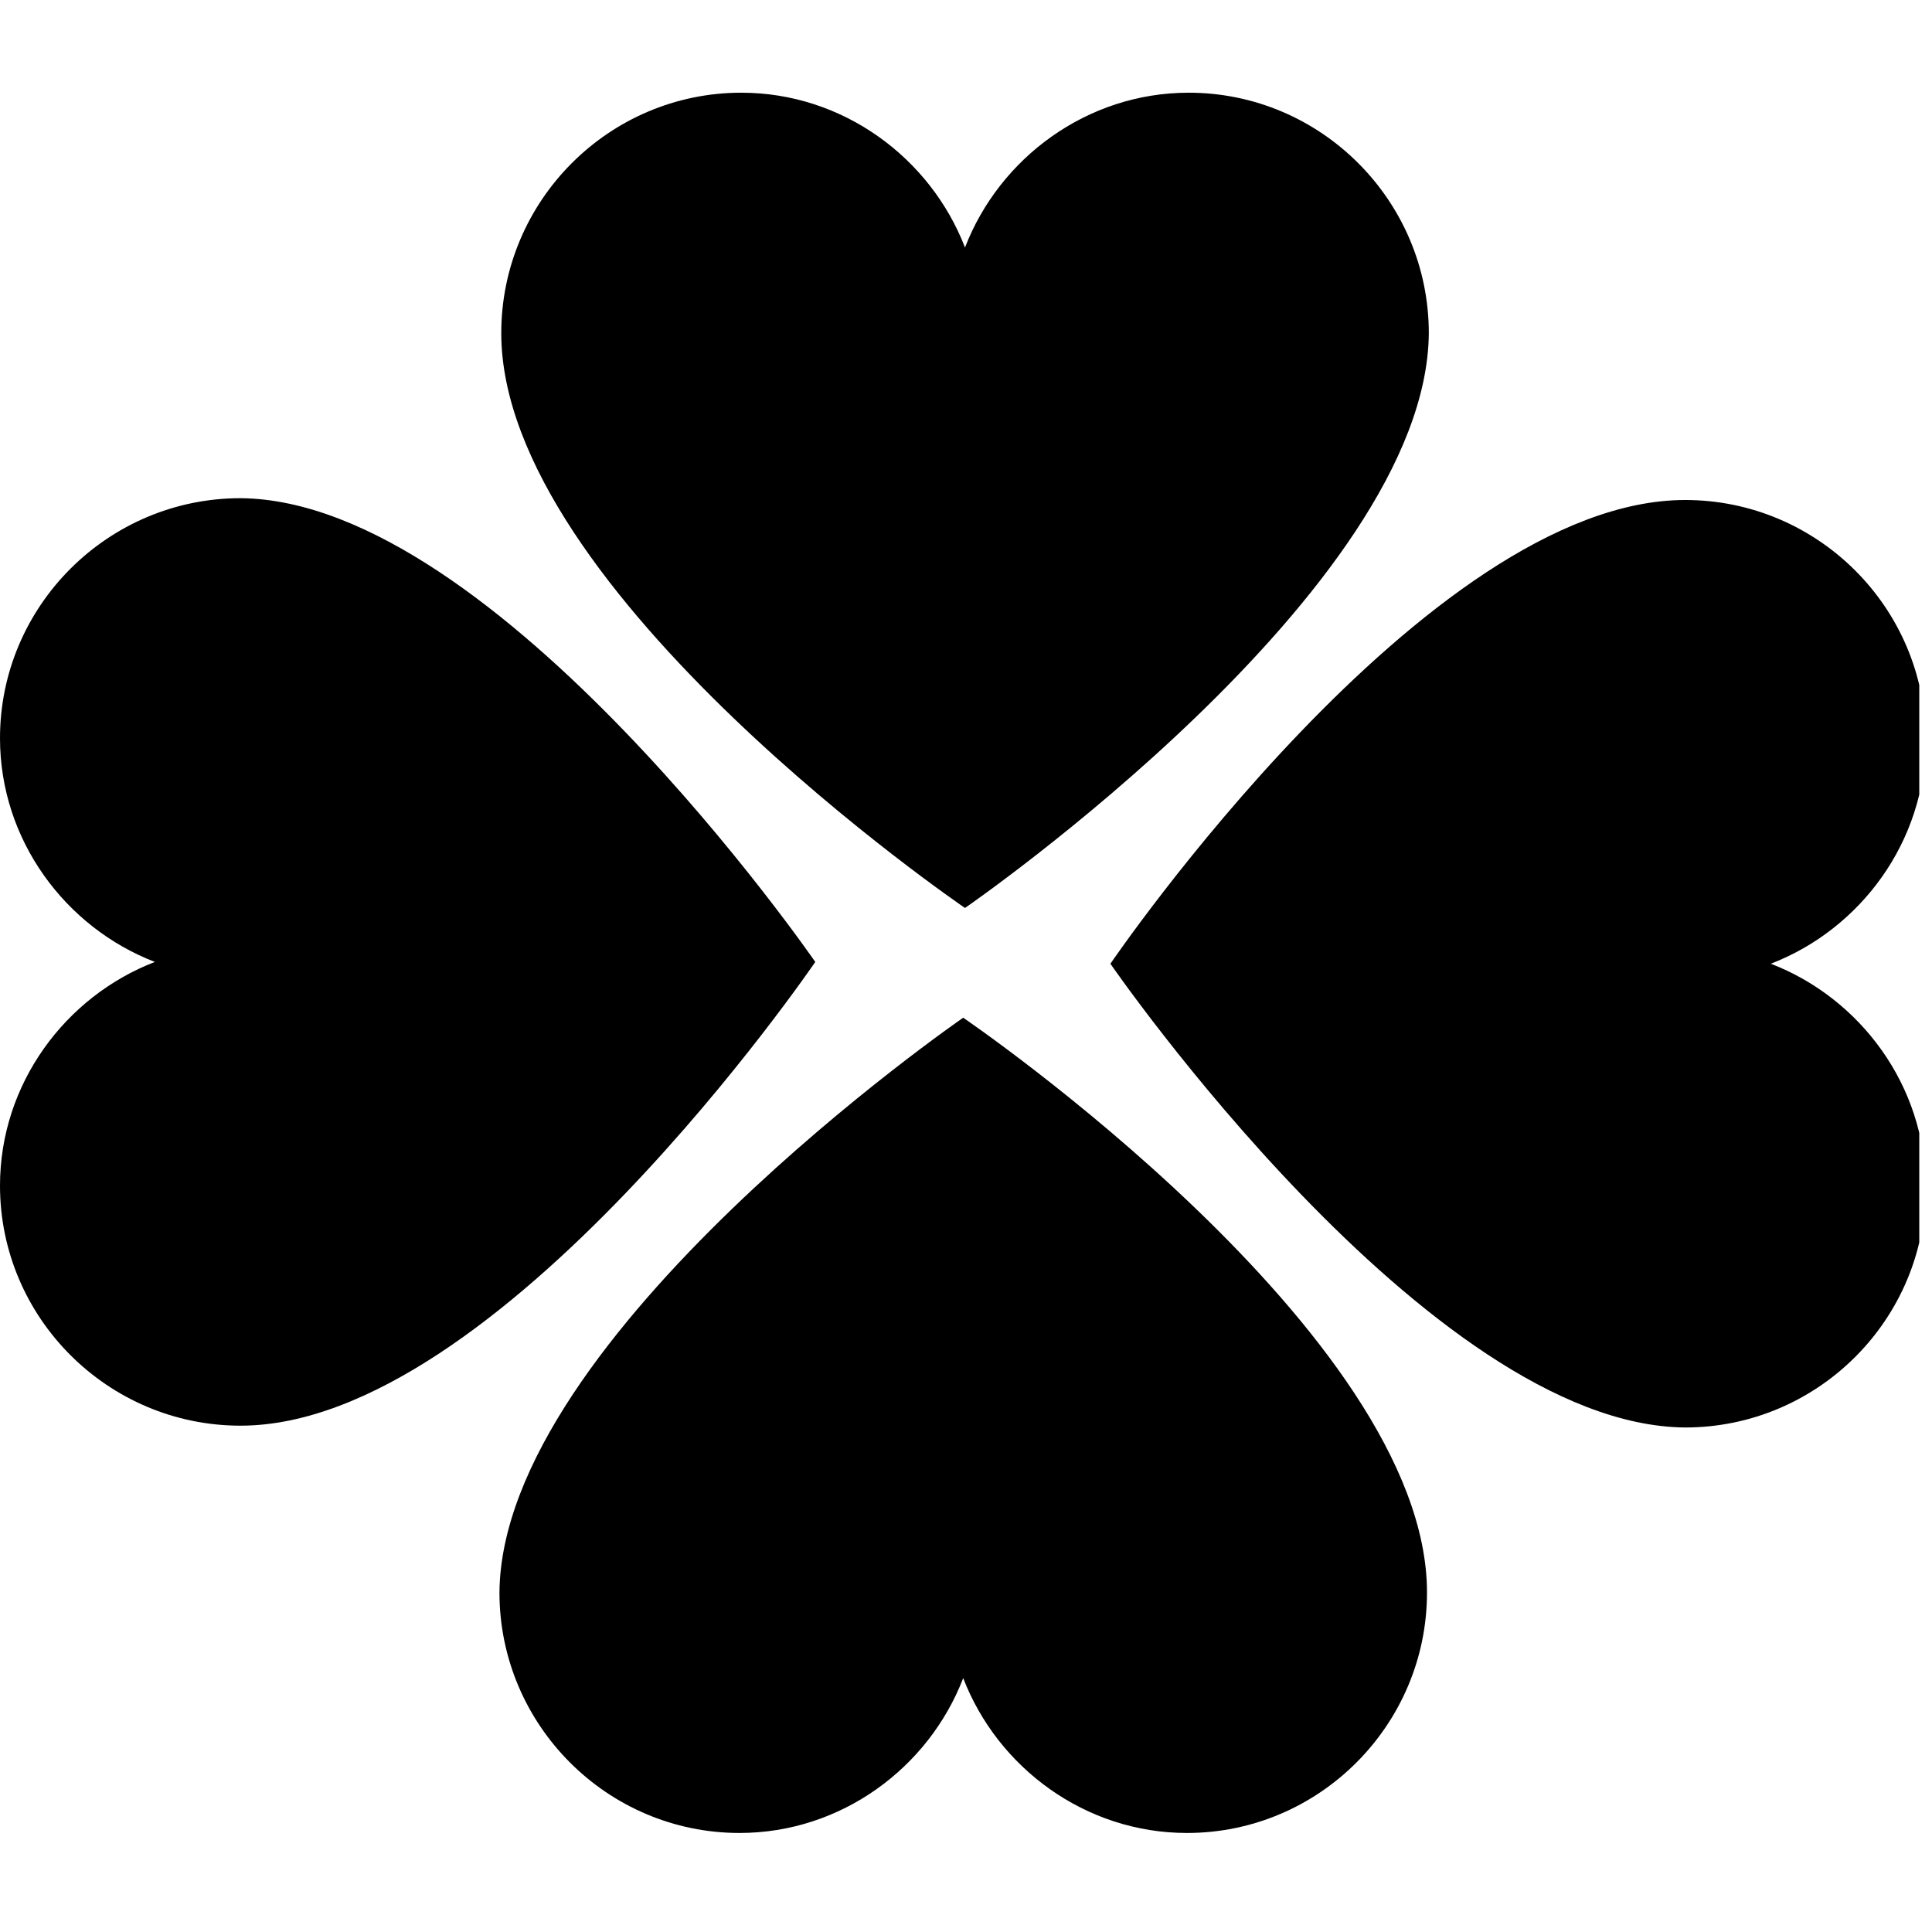<?xml version="1.0" encoding="UTF-8"?>
<svg xmlns="http://www.w3.org/2000/svg" xmlns:xlink="http://www.w3.org/1999/xlink" width="113.25pt" height="113.25pt" viewBox="0 0 113.25 113.25" version="1.2">
<defs>
<clipPath id="clip1">
  <path d="M 29.312 5.434 L 83.82 5.434 L 83.82 53.223 L 29.312 53.223 Z M 29.312 5.434 "/>
</clipPath>
<clipPath id="clip2">
  <path d="M 0 29.133 L 47.789 29.133 L 47.789 83.641 L 0 83.641 Z M 0 29.133 "/>
</clipPath>
<clipPath id="clip3">
  <path d="M 29.207 59.656 L 83.715 59.656 L 83.715 107.445 L 29.207 107.445 Z M 29.207 59.656 "/>
</clipPath>
<clipPath id="clip4">
  <path d="M 65.09 29.238 L 112.504 29.238 L 112.504 83.746 L 65.09 83.746 Z M 65.09 29.238 "/>
</clipPath>
</defs>
<g id="surface1">
<g clip-path="url(#clip1)" clip-rule="nonzero">
<path style=" stroke:none;fill-rule:nonzero;fill:rgb(0%,0%,0%);fill-opacity:1;" d="M 29.383 19.531 C 29.383 34.711 56.566 53.223 56.566 53.223 C 56.566 53.223 83.633 34.578 83.754 19.531 C 83.754 11.766 77.434 5.434 69.68 5.434 C 63.723 5.434 58.59 9.258 56.566 14.508 C 54.543 9.258 49.414 5.434 43.453 5.434 C 35.699 5.434 29.383 11.766 29.383 19.531 "/>
</g>
<g clip-path="url(#clip2)" clip-rule="nonzero">
<path style=" stroke:none;fill-rule:nonzero;fill:rgb(0%,0%,0%);fill-opacity:1;" d="M 14.098 83.57 C 29.277 83.57 47.789 56.387 47.789 56.387 C 47.789 56.387 29.145 29.32 14.098 29.203 C 6.332 29.203 0 35.52 0 43.273 C 0 49.23 3.824 54.363 9.078 56.387 C 3.824 58.41 0 63.543 0 69.5 C 0 77.254 6.332 83.57 14.098 83.57 "/>
</g>
<g clip-path="url(#clip3)" clip-rule="nonzero">
<path style=" stroke:none;fill-rule:nonzero;fill:rgb(0%,0%,0%);fill-opacity:1;" d="M 83.648 93.348 C 83.648 78.168 56.461 59.656 56.461 59.656 C 56.461 59.656 29.398 78.301 29.277 93.348 C 29.277 101.113 35.594 107.445 43.348 107.445 C 49.309 107.445 54.441 103.621 56.461 98.367 C 58.484 103.621 63.617 107.445 69.578 107.445 C 77.328 107.445 83.648 101.113 83.648 93.348 "/>
</g>
<g clip-path="url(#clip4)" clip-rule="nonzero">
<path style=" stroke:none;fill-rule:nonzero;fill:rgb(0%,0%,0%);fill-opacity:1;" d="M 98.781 29.309 C 83.602 29.309 65.09 56.492 65.09 56.492 C 65.09 56.492 83.734 83.559 98.781 83.676 C 106.547 83.676 112.879 77.359 112.879 69.605 C 112.879 63.648 109.055 58.516 103.801 56.492 C 109.055 54.469 112.879 49.336 112.879 43.379 C 112.879 35.625 106.547 29.309 98.781 29.309 "/>
</g>
</g>
</svg>
